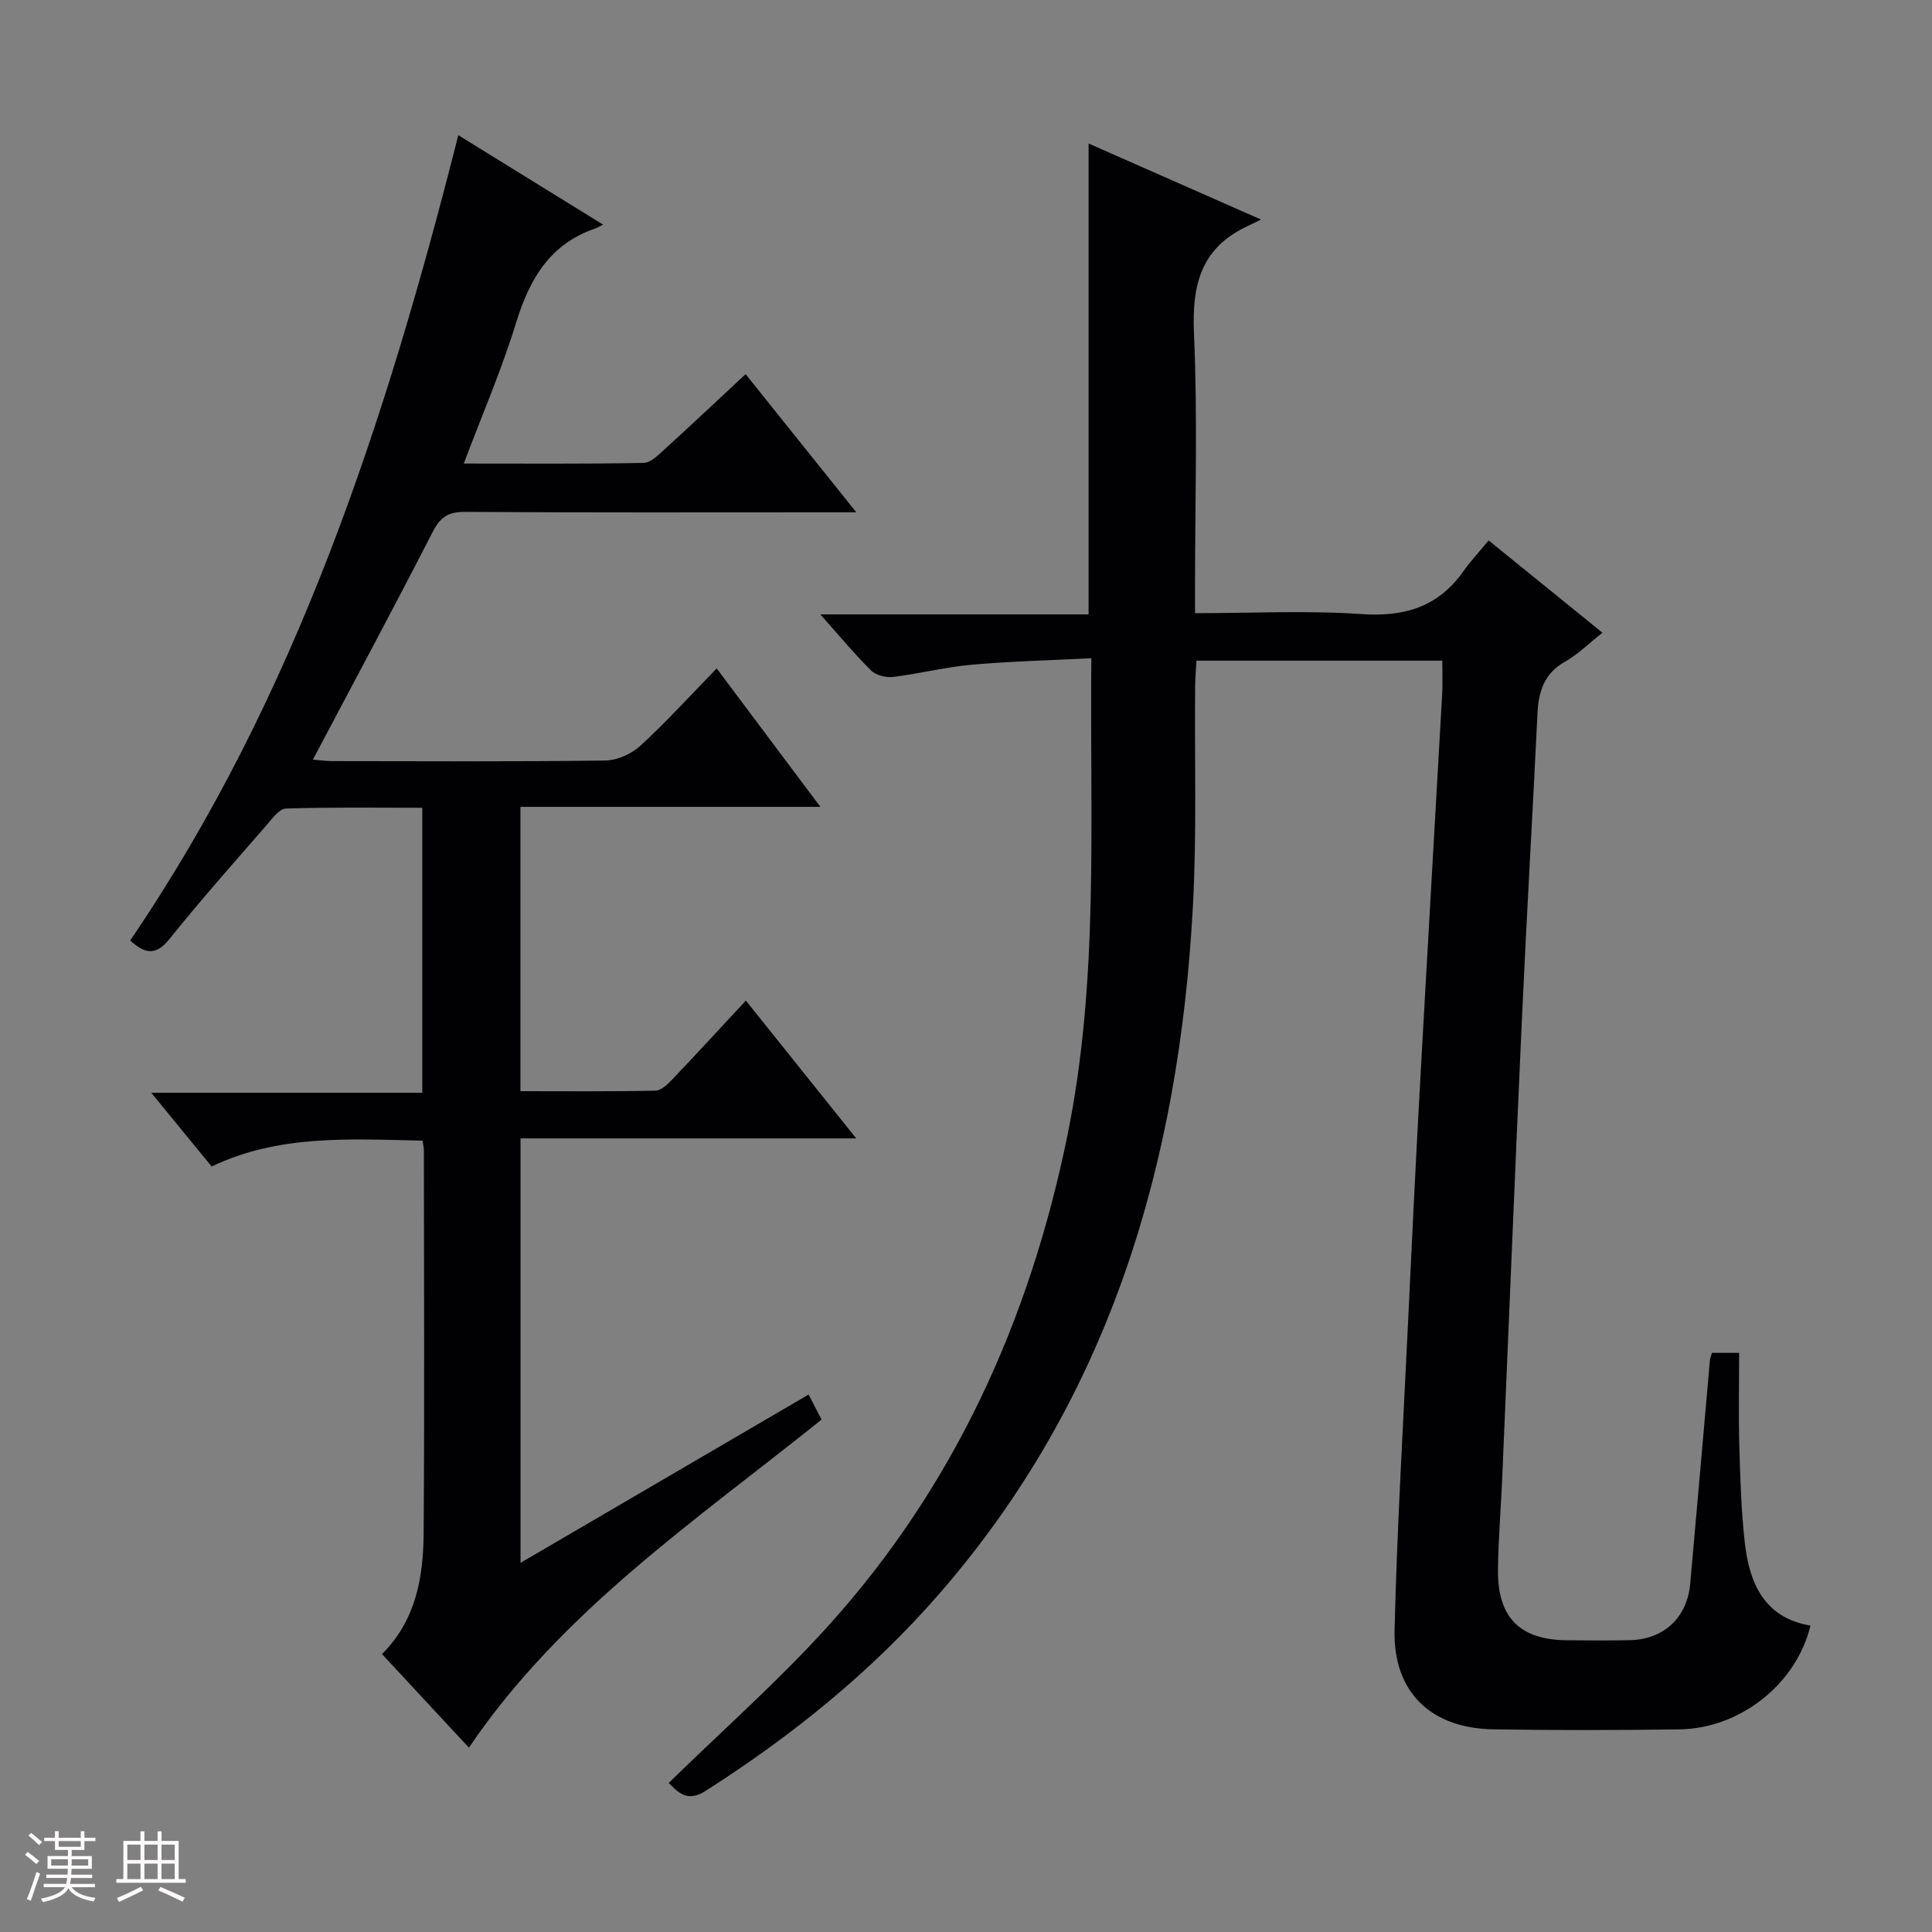 <svg enable-background="new 0 0 400 400" viewBox="0 0 400 400" xmlns="http://www.w3.org/2000/svg"><rect x="0" y="0" width="400" height="400" fill="#808080" stroke="none"/><path d="m5.17 384 .55-.58c.85.61 1.65 1.24 2.4 1.87l-.59.64c-.83-.73-1.62-1.38-2.36-1.93m1.22 9.53-.82-.34c.71-1.76 1.37-3.64 1.98-5.63.24.13.5.25.76.36-.6 1.67-1.24 3.54-1.92 5.61m-.5-13.5.57-.54c.56.44 1.31 1.06 2.26 1.87l-.64.64c-.68-.66-1.41-1.32-2.19-1.97m3.25.46h2.24v-1.36h.77v1.36h4.57v-1.36h.76v1.36h2.28v.69h-2.28v1.84h-2.64v1.26h4.18v2.64h-4.21c0 .45-.02.86-.05 1.21h4.32v.69h-4.38c-.04.34-.1.75-.19 1.22h5.15v.69h-4.82c.87 1.19 2.51 1.92 4.93 2.19-.17.31-.3.57-.37.76-2.77-.49-4.52-1.41-5.26-2.76-.56 1.26-2.3 2.23-5.24 2.9-.12-.24-.26-.48-.43-.72 2.73-.55 4.38-1.34 4.96-2.38h-4.38v-.69h4.65c.1-.38.17-.79.21-1.22h-4.32v-.69h4.4c.03-.34.05-.75.05-1.21h-4.2v-2.64h4.23v-1.26h-2.69v-1.84h-2.24zm1.46 4.46v1.29h3.45c.01-.4.02-.57.01-.53v-.32-.45h-3.46zm1.55-2.59h4.57v-1.19h-4.57zm6.11 2.59h-3.42v.77c-.01.19-.01.37-.02.53h3.44z" fill="#fcfafa"/><path d="m32.63 379.16h.82v1.98h3.54v7.89h1.46v.78h-14.37v-.78h1.46v-7.89h3.54v-1.98h.82v1.98h2.73zm-3.49 11.48.5.73c-1.61.82-3.28 1.63-5 2.41-.13-.27-.28-.55-.44-.82 1.75-.72 3.4-1.49 4.94-2.32m-2.78-5.55h2.73v-3.18h-2.73zm0 3.95h2.73v-3.2h-2.73zm3.54-3.95h2.73v-3.18h-2.73zm0 3.95h2.73v-3.2h-2.73zm7.89 4.68c-1.84-.92-3.51-1.7-5.02-2.32l.45-.73c1.89.8 3.57 1.55 5.04 2.23zm-1.62-11.81h-2.73v3.18h2.73zm-2.73 7.13h2.73v-3.2h-2.73z" fill="#fcfafa"/><g fill="#010103"><path d="m138.43 369.16c11.24-10.99 22.75-21.15 32.98-32.46 26.16-28.94 41.7-63.25 49.53-101.32 6.67-32.45 4.66-65.26 5.01-99.1-8.46.43-16.66.63-24.81 1.35-5.44.48-10.79 1.86-16.21 2.52-1.48.18-3.56-.32-4.57-1.32-3.52-3.49-6.69-7.33-10.52-11.62h55.54c0-32.63 0-64.78 0-97.5 11.51 5.08 22.82 10.07 35.71 15.75-1.71.83-2.44 1.18-3.16 1.53-9.41 4.54-11.17 12.22-10.73 22.08.77 17.29.22 34.65.22 51.98v5.9c11.87 0 23.2-.59 34.43.19 8.89.61 15.86-1.45 21.08-8.8 1.53-2.16 3.36-4.12 5.28-6.45 8.26 6.7 15.69 12.72 23.56 19.11-2.85 2.24-5.1 4.5-7.77 6.01-4.32 2.45-5.46 6.16-5.68 10.71-1.04 21.43-2.3 42.85-3.27 64.28-1.43 31.4-2.69 62.81-4.04 94.21-.27 6.31-.82 12.62-.87 18.93-.07 9.81 4.6 14.39 14.33 14.46 4.33.03 8.67.08 13-.02 7.02-.16 11.84-4.67 12.47-11.7 1.39-15.39 2.71-30.78 4.07-46.17.04-.47.25-.93.43-1.61h5.63c0 6.53-.14 12.95.04 19.35.19 6.65.39 13.32 1.13 19.92.95 8.42 4.01 15.57 13.59 17.19-2.9 12.1-14.55 21.32-27.16 21.49-12.83.17-25.66.2-38.49-.01-12.95-.21-20.77-7.7-20.45-20.62.52-21.28 1.79-42.53 2.8-63.8.76-16.11 1.54-32.23 2.43-48.34 1.5-27.22 3.1-54.44 4.63-81.66.12-2.15.02-4.3.02-6.83-16.77 0-33.52 0-50.89 0-.09 1.7-.26 3.45-.28 5.21-.14 15.33.36 30.69-.48 45.97-2.89 52.73-17.11 101.4-52.6 142.13-14.01 16.07-30.4 29.29-48.34 40.73-3.89 2.45-5.73.06-7.59-1.67z"/><path d="m87.49 236.16c-15.11-.33-29.8-1.29-43.67 5.35-4.15-5.06-8.03-9.8-12.51-15.27h56.12c0-19.82 0-39.04 0-59-9.4 0-18.83-.14-28.24.16-1.37.04-2.83 2.08-3.99 3.42-6.77 7.79-13.64 15.51-20.09 23.56-2.69 3.36-4.88 3.32-8.16.34 34.35-50.44 52.93-107.52 67.94-166.73 10.15 6.27 19.7 12.17 29.98 18.52-.87.43-1.26.68-1.69.82-9.4 3.23-13.57 10.52-16.35 19.55-2.96 9.64-6.99 18.95-10.81 29.09 12.75 0 24.99.1 37.23-.13 1.5-.03 3.11-1.69 4.41-2.88 5.53-5.02 10.95-10.14 16.71-15.5 7.53 9.4 14.78 18.45 22.92 28.61-2.72 0-4.39 0-6.07 0-25 0-50 .08-74.99-.09-3.53-.02-5.13 1.18-6.7 4.25-8.03 15.67-16.36 31.18-24.75 47.04 1.18.09 2.6.31 4.03.31 18.83.02 37.67.13 56.49-.12 2.48-.03 5.44-1.37 7.29-3.07 5.39-4.94 10.32-10.38 15.79-16 7.18 9.58 13.99 18.67 21.47 28.66-21.33 0-41.53 0-62.1 0v58.87c9.43 0 18.7.09 27.96-.11 1.2-.03 2.55-1.35 3.52-2.37 5.05-5.3 9.99-10.69 15.19-16.28 7.55 9.42 14.91 18.62 22.85 28.53-23.5 0-46.31 0-69.5 0v87.88c20.23-11.82 39.85-23.27 59.64-34.84.98 1.88 1.8 3.46 2.69 5.18-26.05 20.91-53.84 39.62-73.02 67.92-5.86-6.3-11.84-12.75-17.99-19.37 7.03-7.02 8.55-15.88 8.62-24.97.19-26.33.07-52.66.05-78.99.04-.65-.12-1.28-.27-2.34z"/></g></svg>